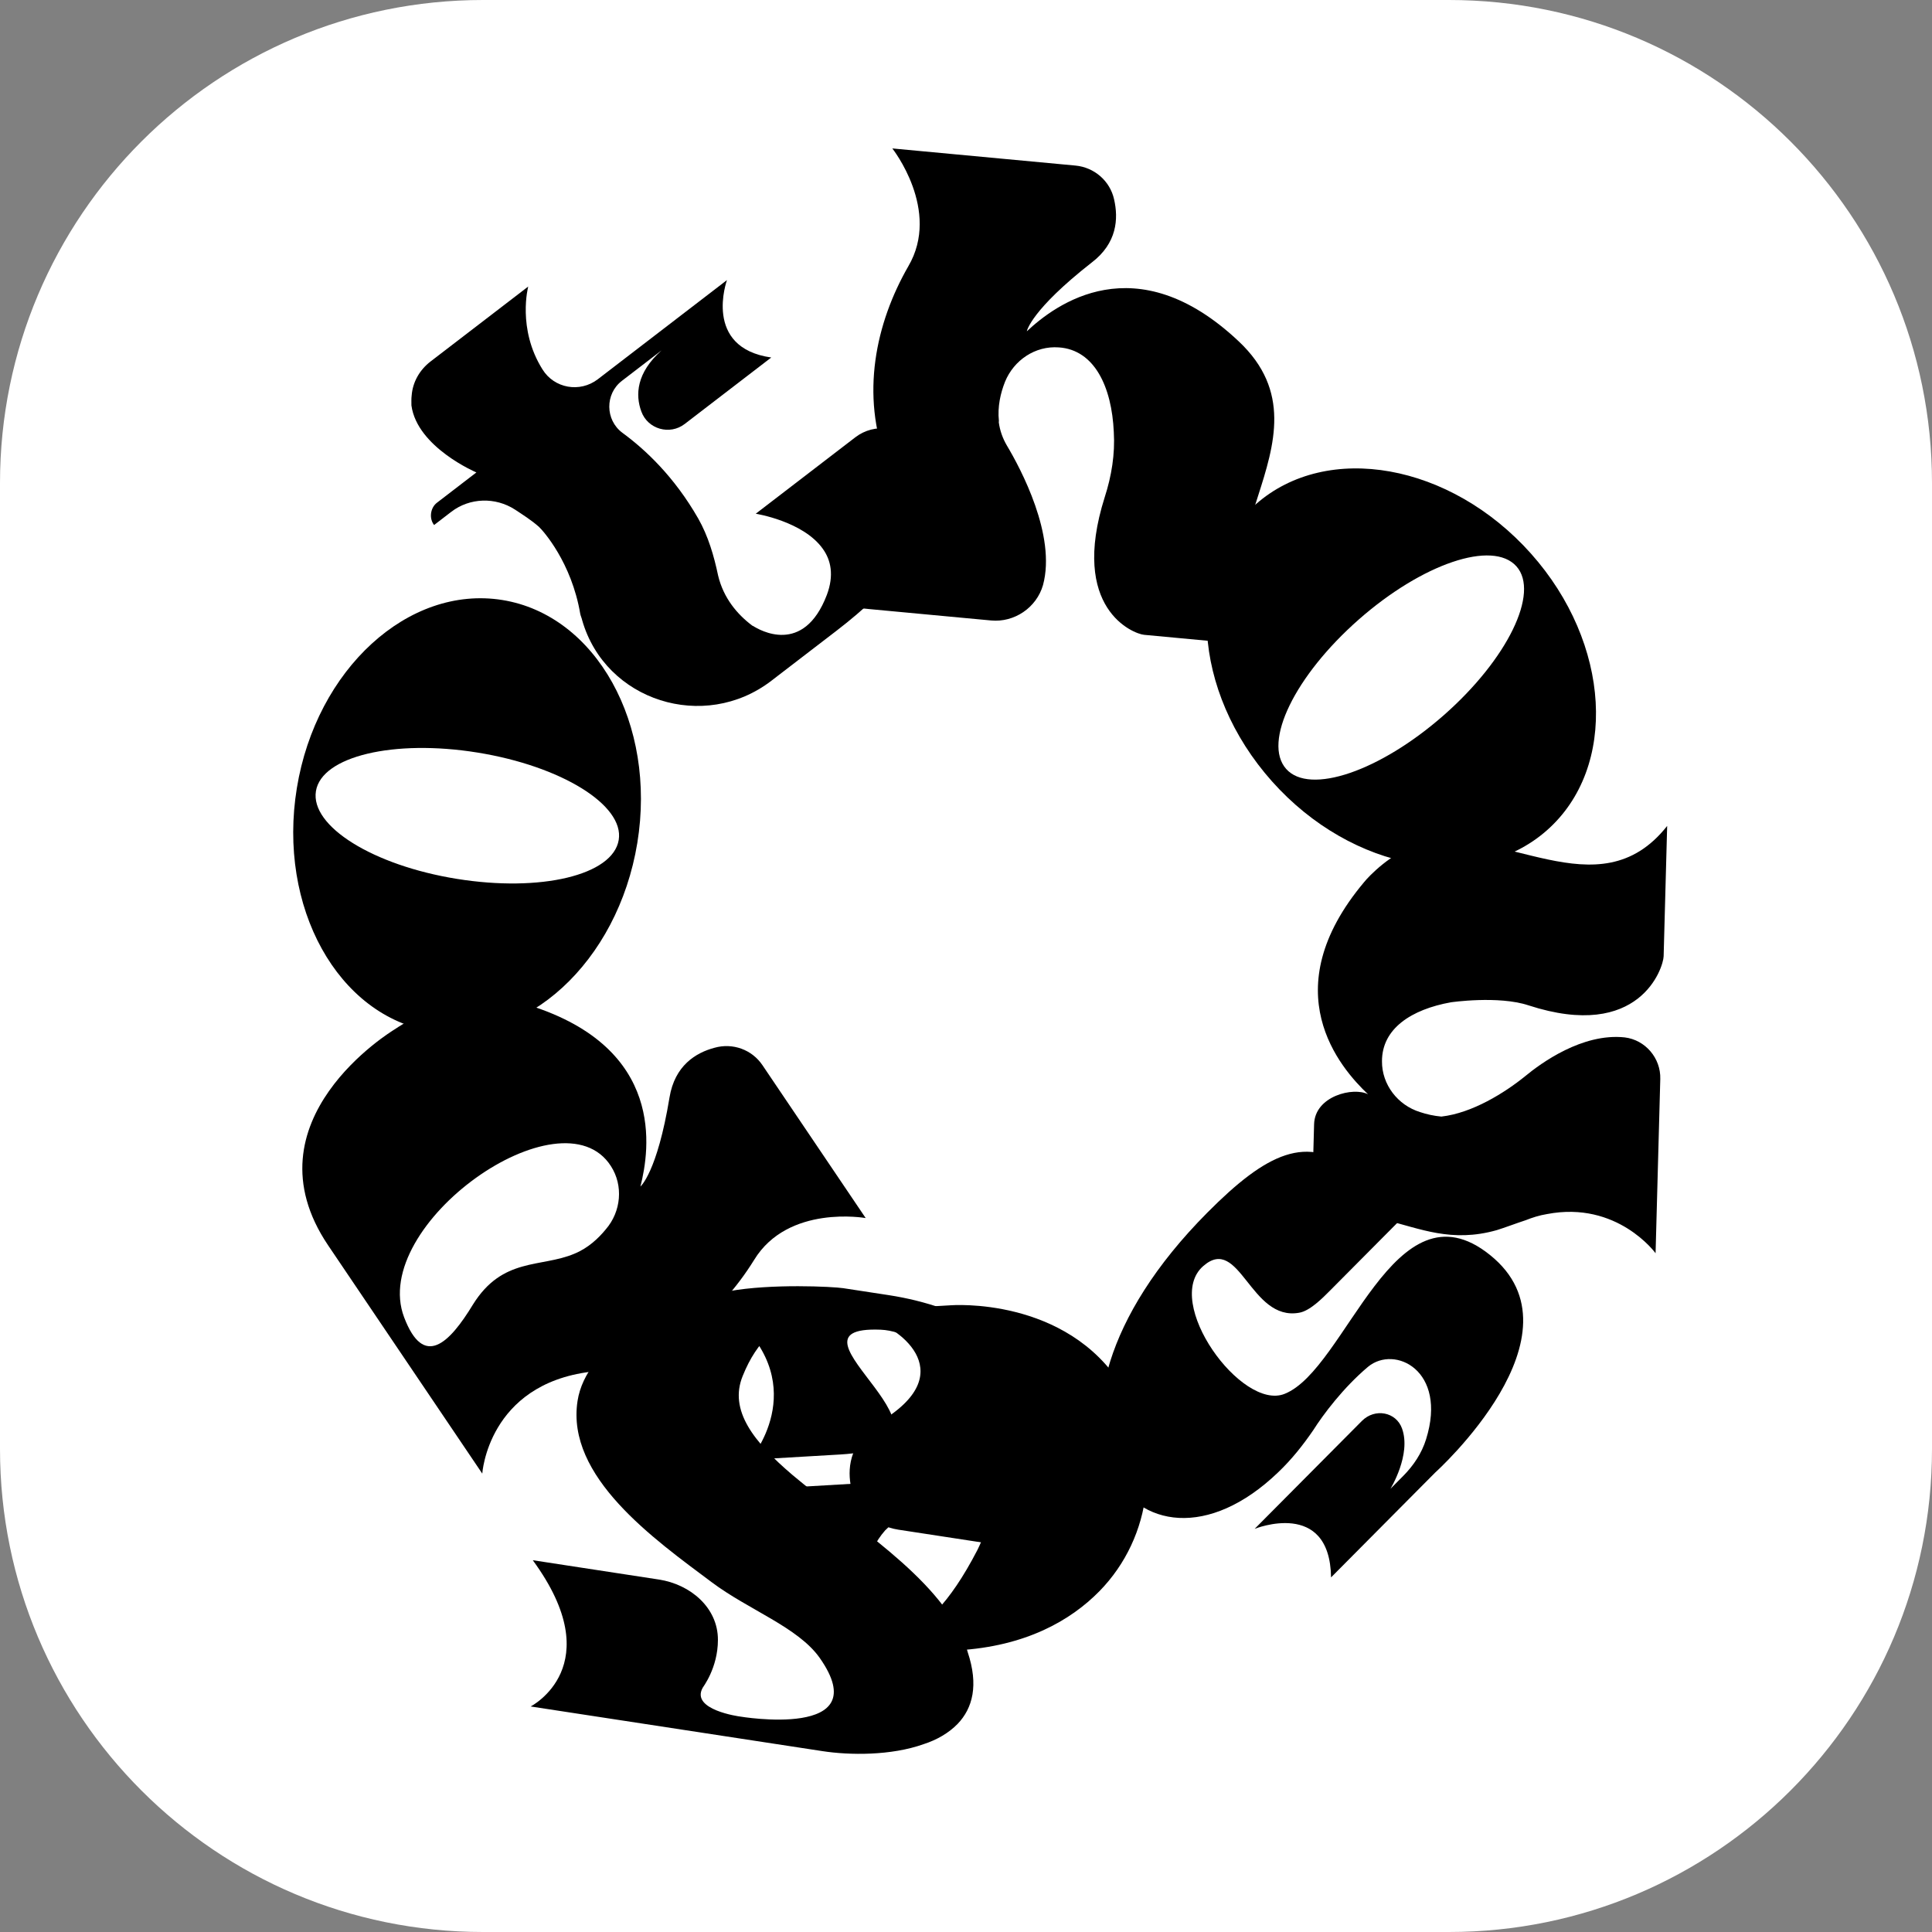 <svg width="64" height="64" viewBox="0 0 64 64" fill="none" xmlns="http://www.w3.org/2000/svg">
<rect x="0" y="0" width="64" height="64" fill="#808080" stroke="none"/>
<g clip-path="url(#clip0_681_40)">
<path d="M48 0H16C7.163 0 0 7.163 0 16V48C0 56.837 7.163 64 16 64H48C56.837 64 64 56.837 64 48V16C64 7.163 56.837 0 48 0Z" fill="white"/>
<path d="M23.782 54.323C23.782 55.261 23.278 55.897 23.276 55.912C22.871 56.644 24.505 56.861 24.505 56.861C24.505 56.861 29.064 57.64 27.154 54.92C26.437 53.904 24.794 53.328 23.576 52.413C21.675 50.99 18.742 48.922 19.132 46.408C19.419 44.558 21.95 43.165 24.148 42.773C25.548 42.518 27.588 42.62 27.936 42.673L29.439 42.903C30.672 43.092 31.856 43.5 32.923 44.132C32.982 44.174 33.058 44.202 33.117 44.243C33.957 44.776 34.715 45.523 35.055 46.466C35.391 47.327 35.239 48.307 34.714 49.084C34.234 49.772 33.77 50.995 35.687 51.58L29.756 50.672C28.965 50.551 28.313 49.95 28.175 49.168C28.074 48.57 28.175 47.711 29.196 47.074C31.951 45.392 29.563 43.877 28.901 43.76C27.419 43.5 25.579 43.154 24.604 45.578C24.135 46.721 24.976 47.772 26.248 48.857C28.167 50.478 31.041 52.196 31.934 54.373C31.98 54.493 32.026 54.613 32.057 54.731C32.422 55.823 32.222 56.586 31.721 57.108C31.432 57.404 31.04 57.635 30.597 57.777C29.517 58.163 28.143 58.147 27.242 58.008L17.578 56.529C17.578 56.529 20.215 55.185 17.649 51.684L21.825 52.324C22.869 52.483 23.785 53.255 23.782 54.323Z" fill="black"/>
<path d="M10.872 41.257C8.078 37.119 13.001 34.146 13.068 34.102C14.746 32.984 16.321 32.915 17.55 33.307C22.046 34.733 21.526 38.079 21.215 39.305C21.215 39.305 21.769 38.84 22.178 36.357C22.351 35.299 23.048 34.873 23.671 34.708C24.271 34.539 24.908 34.768 25.257 35.285L28.677 40.35C28.677 40.35 26.108 39.89 24.981 41.737C23.844 43.571 21.995 45.15 19.566 45.441C16.164 45.863 15.976 48.815 15.976 48.815L10.872 41.257ZM20.238 38.63C18.603 36.066 12.222 40.568 13.387 43.637C14.034 45.34 14.881 44.507 15.668 43.213C16.65 41.636 17.919 42.001 19.03 41.53C19.483 41.344 19.825 41.02 20.068 40.723C20.577 40.134 20.654 39.275 20.238 38.63Z" fill="black"/>
<path d="M9.834 26.103C10.477 22.171 13.528 19.374 16.64 19.876C19.752 20.378 21.755 23.991 21.112 27.923C20.466 31.87 17.415 34.668 14.303 34.166C11.191 33.664 9.188 30.051 9.834 26.103ZM20.496 27.823C20.684 26.671 18.594 25.377 15.814 24.929C13.049 24.483 10.654 25.052 10.466 26.205C10.275 27.373 12.365 28.667 15.13 29.113C17.91 29.562 20.305 28.992 20.496 27.823Z" fill="black"/>
<path d="M28.335 14.485C28.969 13.998 29.892 14.116 30.345 14.777C30.345 14.777 30.345 14.777 30.355 14.79C31.149 15.915 31.515 17.974 27.707 20.897L26.869 21.54L25.55 22.553C23.329 24.258 20.051 23.224 19.285 20.545C19.271 20.475 19.234 20.402 19.221 20.332C18.934 18.635 17.994 17.582 17.851 17.45C17.594 17.224 17.318 17.052 17.065 16.884C16.41 16.458 15.56 16.486 14.951 16.953L14.38 17.392C14.291 17.278 14.263 17.138 14.28 17.004C14.298 16.87 14.36 16.741 14.474 16.654L15.781 15.65C15.781 15.65 13.817 14.818 13.629 13.43C13.63 13.328 13.622 13.213 13.637 13.101C13.671 12.651 13.906 12.249 14.261 11.976L17.498 9.492C17.498 9.492 17.124 10.888 17.97 12.236C18.358 12.865 19.208 13.02 19.805 12.562L20.693 11.88L24.082 9.278C24.082 9.278 23.268 11.516 25.549 11.843L22.681 14.045C22.186 14.425 21.458 14.217 21.246 13.633C21.042 13.084 21.079 12.35 21.918 11.605L20.776 12.482L20.611 12.608C20.611 12.608 20.611 12.608 20.599 12.618C20.04 13.047 20.044 13.911 20.618 14.337C21.372 14.889 22.332 15.785 23.127 17.172C23.463 17.761 23.653 18.422 23.788 19.064C23.967 19.815 24.424 20.351 24.915 20.721C24.915 20.721 24.925 20.733 24.947 20.736C25.148 20.864 26.616 21.735 27.39 19.708C27.634 19.057 27.527 18.554 27.255 18.178C26.605 17.265 25.035 17.018 25.035 17.018L28.335 14.485Z" fill="black"/>
<path d="M41.038 11.311C44.505 14.577 38.855 18.402 42.2 21.431L37.898 21.029C37.548 20.996 35.424 20.17 36.595 16.471C36.822 15.77 36.94 15.041 36.896 14.314C36.83 12.813 36.255 11.586 35.073 11.508C34.291 11.451 33.587 11.931 33.294 12.643C33.146 13.015 33.039 13.471 33.09 13.942C33.089 13.957 33.087 13.973 33.086 13.989C33.124 14.266 33.213 14.515 33.351 14.753C33.809 15.519 34.996 17.736 34.551 19.381C34.335 20.133 33.597 20.626 32.833 20.554L31.813 20.459L28.117 20.113C28.117 20.113 30.63 18.532 29.388 15.363C28.495 13.077 29.01 10.699 30.088 8.823C31.181 6.965 29.559 4.917 29.559 4.917L35.629 5.485C36.25 5.544 36.77 5.994 36.905 6.601C37.053 7.242 37.008 8.057 36.159 8.701C34.162 10.265 34.016 10.959 34.015 10.975C34.95 10.098 37.616 8.082 41.038 11.311Z" fill="black"/>
<path d="M50.715 18.338C53.366 21.311 53.606 25.427 51.239 27.509C48.873 29.592 44.79 28.859 42.138 25.885C39.476 22.9 39.236 18.784 41.603 16.702C43.969 14.62 48.052 15.352 50.715 18.338ZM42.607 25.473C43.384 26.345 45.718 25.548 47.832 23.688C49.934 21.838 51.011 19.633 50.234 18.761C49.446 17.877 47.112 18.674 45.01 20.523C42.896 22.384 41.819 24.589 42.607 25.473Z" fill="black"/>
<path d="M54.843 41.515C54.843 41.515 53.578 39.769 51.245 40.218C50.987 40.26 50.761 40.334 50.535 40.423C50.26 40.512 49.824 40.676 49.582 40.75C48.081 41.174 47.054 40.698 45.877 40.411C45.21 40.233 44.613 40.409 44.175 40.621C43.736 40.866 43.456 41.178 43.423 41.209L43.531 37.243C43.556 36.299 44.845 35.998 45.318 36.25C44.397 35.377 42.162 32.821 45.189 29.22C45.338 29.032 46.096 28.236 46.967 27.988C49.725 27.213 52.939 30.26 55.227 27.36L55.11 31.679C55.1 32.047 54.329 34.507 50.632 33.303C49.633 32.973 48.058 33.203 48.058 33.203C46.755 33.44 45.777 34.07 45.78 35.158C45.775 35.926 46.301 36.613 47.047 36.841C47.253 36.91 47.492 36.965 47.747 36.988C48.775 36.871 49.849 36.196 50.52 35.653C51.044 35.219 52.416 34.216 53.82 34.365C54.506 34.448 55.018 35.054 54.999 35.741L54.843 41.515Z" fill="black"/>
<path d="M42.345 48.768C37.731 53.208 33.038 47.172 39.995 40.169C41.958 38.194 43.315 37.531 44.867 38.806C45.974 39.712 47.267 39.523 47.267 39.523L44.053 42.758C43.805 43.008 43.388 43.428 43.037 43.486C41.415 43.779 41.067 40.883 39.859 41.94C38.505 43.122 41.128 46.747 42.555 46.173C44.604 45.359 46.174 39.012 49.358 41.573C52.633 44.202 47.544 48.779 47.544 48.779L44.093 52.253C44.053 49.637 41.562 50.645 41.562 50.645L45.115 47.07C45.543 46.639 46.248 46.769 46.444 47.321C46.757 48.187 46.06 49.319 46.06 49.319L46.477 48.899C46.827 48.547 47.097 48.14 47.241 47.676C47.953 45.394 46.199 44.548 45.319 45.276C44.495 45.969 43.819 46.876 43.505 47.374C43.156 47.883 42.785 48.348 42.345 48.768Z" fill="black"/>
<path d="M31.851 48.94L32.921 48.877C33.001 46.18 30.666 44.105 29.172 44.048C25.429 43.899 32.814 47.89 27.831 48.182L24.844 48.357C24.844 48.357 26.914 45.976 24.356 43.657L31.496 43.239C31.496 43.239 35.325 42.935 37.187 45.951C38.501 48.102 38.186 50.909 36.418 52.712C35.466 53.681 33.978 54.537 31.726 54.669L29.362 54.808C28.499 54.858 27.786 54.724 27.194 54.47C26.602 54.216 26.147 53.842 25.768 53.399C25.458 53.033 25.226 52.63 25.041 52.224C25.023 52.193 25.005 52.162 24.988 52.131C24.986 52.099 24.968 52.068 24.951 52.053C24.409 50.754 25.318 49.323 26.723 49.24L31.851 48.94ZM32.792 50.215C32.842 49.988 32.878 49.778 32.898 49.568C32.866 49.57 30.43 49.584 29.326 50.691C28.995 51.063 28.767 51.541 28.701 52.042C28.587 52.818 28.74 53.514 29.001 53.867C29.228 54.174 29.474 54.272 29.992 54.082C30.604 53.869 31.429 53.18 32.378 51.345C32.564 50.966 32.702 50.589 32.792 50.215Z" fill="black"/>
</g>
<defs>
<clipPath id="clip0_681_40">
<rect width="64" height="64" fill="white"/>
</clipPath>
</defs>
</svg>




<!-- <svg width="64" height="64" viewBox="0 0 64 64" fill="none" xmlns="http://www.w3.org/2000/svg">
<path d="M23.782 54.3229C23.7821 55.2617 23.2788 55.8968 23.2764 55.9127C22.8715 56.6438 24.5055 56.8615 24.5055 56.8615C24.5055 56.8615 29.064 57.6402 27.1543 54.92C26.4376 53.9038 24.7943 53.3286 23.5762 52.4137C21.6759 50.9899 18.7422 48.9222 19.1321 46.4082C19.419 44.5584 21.9504 43.1653 24.1484 42.7734C25.5481 42.5182 27.5885 42.6201 27.9365 42.6733L29.439 42.9033C30.6726 43.0921 31.8561 43.4999 32.9237 44.1327C32.9821 44.174 33.0587 44.2019 33.1171 44.2432C33.9573 44.7765 34.7157 45.5238 35.0553 46.4661C35.3914 47.3268 35.2393 48.3071 34.714 49.0845C34.2349 49.772 33.7699 50.9957 35.6869 51.5805L29.756 50.6727C28.9652 50.5517 28.3137 49.9502 28.1759 49.1683C28.0744 48.5701 28.1752 47.7114 29.1968 47.0747C31.9512 45.3921 29.5632 43.8773 28.9014 43.7598C27.4196 43.5007 25.579 43.1542 24.6039 45.5786C24.1353 46.7208 24.9761 47.7721 26.2488 48.8572C28.1671 50.4781 31.0416 52.1967 31.9346 54.3729C31.9807 54.4933 32.0268 54.6136 32.0571 54.7316C32.4221 55.8234 32.2229 56.586 31.7209 57.1081C31.4322 57.4038 31.0401 57.6351 30.597 57.7777C29.5172 58.1628 28.1435 58.1468 27.242 58.0088L17.5785 56.5297C17.5785 56.5297 20.2157 55.1852 17.6499 51.6847L21.8253 52.3238C22.8691 52.4836 23.7857 53.2551 23.782 54.3229Z" fill="black"/>
<path d="M10.8714 41.2563C8.07784 37.1192 13.001 34.1461 13.0676 34.1017C14.7452 32.9838 16.3203 32.9147 17.5501 33.3065C22.046 34.7326 21.5255 38.0789 21.2145 39.3051C21.2145 39.3051 21.7689 38.8396 22.1772 36.3564C22.3509 35.2985 23.0479 34.8725 23.6702 34.7078C24.2703 34.5386 24.9076 34.7676 25.2568 35.2848L28.6771 40.3501C28.6771 40.3501 26.1076 39.8898 24.9802 41.737C23.844 43.5709 21.9946 45.1493 19.566 45.4411C16.1634 45.8628 15.9751 48.8146 15.9751 48.8146L10.8714 41.2563ZM20.2372 38.6297C18.6026 36.066 12.2215 40.5682 13.3864 43.6372C14.0341 45.3398 14.8807 44.5064 15.6676 43.213C16.6492 41.636 17.919 42.0011 19.0296 41.5302C19.4827 41.3436 19.8241 41.02 20.0677 40.7231C20.577 40.1337 20.6537 39.2751 20.2372 38.6297Z" fill="black"/>
<path d="M9.83348 26.1034C10.4763 22.1716 13.5278 19.374 16.6395 19.8761C19.7513 20.3782 21.7545 23.9914 21.1116 27.9232C20.4662 31.8708 17.4147 34.6684 14.303 34.1663C11.1912 33.6642 9.18803 30.051 9.83348 26.1034ZM20.4956 27.8238C20.684 26.6711 18.5934 25.3776 15.8133 24.929C13.0491 24.4829 10.6538 25.0526 10.4653 26.2053C10.2743 27.3738 12.3649 28.6674 15.1292 29.1134C17.9092 29.562 20.3045 28.9923 20.4956 27.8238Z" fill="black"/>
<path d="M28.3345 14.485C28.9691 13.9978 29.8922 14.1162 30.3453 14.7769C30.3453 14.7769 30.3453 14.7769 30.3552 14.7895C31.1492 15.9146 31.5146 17.9739 27.7071 20.8967L26.8694 21.5397L25.5495 22.553C23.3285 24.258 20.0511 23.2238 19.2847 20.5446C19.2707 20.4746 19.2343 20.4017 19.2204 20.3317C18.9344 18.6351 17.9938 17.5822 17.8505 17.4501C17.5935 17.2239 17.318 17.0521 17.065 16.8833C16.41 16.4582 15.5598 16.4856 14.9506 16.9533L14.3794 17.3917C14.291 17.278 14.2632 17.138 14.2804 17.0038C14.2976 16.8696 14.3599 16.7411 14.4741 16.6534L15.7813 15.6499C15.7813 15.6499 13.8168 14.8182 13.6287 13.4297C13.6303 13.3276 13.6221 13.2129 13.6365 13.101C13.6713 12.6507 13.9059 12.2487 14.2613 11.9759L17.4977 9.49149C17.4977 9.49149 17.1242 10.8876 17.9698 12.2353C18.3582 12.865 19.2081 13.0194 19.8046 12.5615L20.693 11.8795L24.0817 9.27815C24.0817 9.27815 23.2684 11.5161 25.5494 11.8426L22.6811 14.0445C22.1861 14.4244 21.4575 14.2173 21.2463 13.6331C21.0421 13.0839 21.079 12.3496 21.9183 11.6045L20.776 12.4813L20.6111 12.608C20.6111 12.608 20.6111 12.608 20.5984 12.6177C20.0399 13.0464 20.0435 13.911 20.6182 14.3371C21.3714 14.8885 22.3321 15.7848 23.127 17.1715C23.4634 17.7604 23.6533 18.4214 23.7883 19.0641C23.9668 19.8146 24.4244 20.3508 24.9148 20.7206C24.9148 20.7206 24.9246 20.7333 24.9471 20.7362C25.1481 20.8643 26.6156 21.7346 27.3904 19.7077C27.634 19.0568 27.5268 18.5541 27.2546 18.1782C26.605 17.2649 25.0347 17.0181 25.0347 17.0181L28.3345 14.485Z" fill="black"/>
<path d="M41.0381 11.311C44.5051 14.5765 38.8544 18.4023 42.1993 21.4314L37.8981 21.0286C37.5476 20.9958 35.4241 20.1702 36.5948 16.4712C36.8221 15.7694 36.9394 15.0411 36.8959 14.3139C36.8294 12.8132 36.2547 11.5863 35.0728 11.5077C34.2907 11.4506 33.5862 11.931 33.2936 12.6428C33.1459 13.0146 33.0383 13.4706 33.0901 13.9415C33.0886 13.9574 33.087 13.9733 33.0855 13.9892C33.1236 14.266 33.2124 14.5154 33.3505 14.7533C33.8082 15.5193 34.9962 17.7357 34.5507 19.3813C34.3348 20.1325 33.5969 20.6258 32.8322 20.5542L31.8127 20.4587L28.1169 20.1127C28.1169 20.1127 30.6294 18.532 29.3873 15.3624C28.4952 13.0773 29.0101 10.6989 30.0881 8.82328C31.1805 6.96504 29.5588 4.91691 29.5588 4.91691L35.6282 5.48527C36.2495 5.54345 36.7693 5.99387 36.9045 6.60112C37.0527 7.24173 37.0074 8.05706 36.1588 8.70075C34.1621 10.2654 34.016 10.9588 34.0144 10.9747C34.9494 10.0981 37.6158 8.08189 41.0381 11.311Z" fill="black"/>
<path d="M50.7141 18.3382C53.3655 21.3117 53.6054 25.4272 51.2391 27.5095C48.8729 29.5918 44.7894 28.8588 42.1379 25.8852C39.4758 22.8998 39.2359 18.7844 41.6022 16.7021C43.9684 14.6198 48.0519 15.3527 50.7141 18.3382ZM42.6064 25.473C43.3837 26.3448 45.7176 25.5484 47.8316 23.6881C49.9336 21.8383 51.0109 19.6328 50.2336 18.761C49.4456 17.8773 47.1117 18.6737 45.0097 20.5235C42.8957 22.3838 41.8184 24.5893 42.6064 25.473Z" fill="black"/>
<path d="M54.8431 41.5156C54.8431 41.5156 53.578 39.7691 51.2449 40.2188C50.9877 40.2599 50.7616 40.3339 50.5351 40.4239C50.2606 40.5126 49.824 40.6769 49.5819 40.7505C48.0818 41.1745 47.0544 40.6988 45.8777 40.4112C45.2103 40.2333 44.6133 40.4094 44.1754 40.6217C43.7366 40.8661 43.456 41.1787 43.4232 41.2098L43.5308 37.2432C43.5564 36.2996 44.8451 35.998 45.3184 36.2507C44.3977 35.3778 42.1622 32.821 45.189 29.2208C45.3382 29.0327 46.096 28.2367 46.9671 27.9879C49.7251 27.2135 52.9397 30.2606 55.2271 27.3608L55.11 31.6792C55.1 32.0471 54.329 34.5073 50.6323 33.3039C49.6329 32.9731 48.058 33.203 48.058 33.203C46.7551 33.4402 45.7777 34.0703 45.7802 35.1587C45.7753 35.9269 46.3009 36.6132 47.047 36.8412C47.2532 36.9108 47.4918 36.9652 47.7473 36.988C48.7748 36.8715 49.8495 36.196 50.5205 35.6538C51.0444 35.2196 52.4162 34.216 53.8206 34.3657C54.5067 34.448 55.0184 35.054 54.9997 35.7417L54.8431 41.5156Z" fill="black"/>
<path d="M42.3451 48.7683C37.7316 53.2078 33.0379 47.1718 39.9956 40.1685C41.9578 38.1935 43.3156 37.5305 44.8677 38.8059C45.9747 39.712 47.2675 39.5231 47.2675 39.5231L44.0537 42.758C43.8056 43.0077 43.3884 43.4277 43.0369 43.4864C41.4156 43.7789 41.0673 40.8832 39.8597 41.9398C38.5053 43.1215 41.1286 46.7466 42.5551 46.1734C44.6043 45.3593 46.1744 39.0115 49.3583 41.5729C52.6333 44.2014 47.544 48.7793 47.544 48.7793L44.0934 52.2526C44.0535 49.6367 41.5628 50.6454 41.5628 50.6454L45.115 47.0699C45.5435 46.6386 46.2481 46.7693 46.4447 47.3206C46.7569 48.1868 46.0606 49.319 46.0606 49.319L46.4778 48.8991C46.8274 48.5472 47.0971 48.1395 47.2416 47.6762C47.9531 45.3936 46.1995 44.5481 45.3189 45.2756C44.4948 45.9689 43.8197 46.8755 43.5051 47.3737C43.1566 47.8834 42.785 48.3482 42.3451 48.7683Z" fill="black"/>
<path d="M31.8507 48.9397L32.9209 48.877C33.0012 46.1797 30.6662 44.1047 29.1722 44.0479C25.4288 43.8986 32.8142 47.8896 27.8307 48.1814L24.8439 48.3564C24.8439 48.3564 26.9144 45.9752 24.3566 43.6568L31.4964 43.2387C31.4964 43.2387 35.3251 42.9343 37.187 45.9506C38.5007 48.1015 38.1865 50.9087 36.4182 52.7111C35.4659 53.6805 33.978 54.5369 31.7259 54.6688L29.362 54.8073C28.4994 54.8578 27.7862 54.7232 27.1941 54.4694C26.6021 54.2156 26.1471 53.8416 25.7682 53.399C25.458 53.0325 25.2257 52.6294 25.0413 52.2234C25.0234 52.1924 25.0056 52.1614 24.9877 52.1304C24.9858 52.0985 24.9679 52.0675 24.951 52.0524C24.4091 50.7539 25.3179 49.3223 26.7235 49.24L31.8507 48.9397ZM32.7919 50.2149C32.8425 49.9875 32.8781 49.7771 32.8978 49.5676C32.8658 49.5694 30.4304 49.5839 29.326 50.6903C28.9955 51.0623 28.7674 51.5404 28.7009 52.0412C28.5867 52.8172 28.7402 53.5134 29.0016 53.8667C29.2282 54.174 29.4744 54.2718 29.992 54.0812C30.6046 53.869 31.4292 53.1796 32.3781 51.345C32.564 50.9655 32.7019 50.5888 32.7919 50.2149Z" fill="black"/>
</svg> -->


<!-- <svg width="64" height="64" viewBox="0 0 64 64" fill="none" xmlns="http://www.w3.org/2000/svg">
<rect width="64" height="64" rx="16" fill="#FF3D00"/>
<path d="M23.782 54.3229C23.7821 55.2617 23.2788 55.8968 23.2764 55.9127C22.8715 56.6438 24.5055 56.8615 24.5055 56.8615C24.5055 56.8615 29.064 57.6402 27.1543 54.92C26.4376 53.9038 24.7943 53.3286 23.5762 52.4137C21.6759 50.9899 18.7422 48.9222 19.1321 46.4082C19.419 44.5584 21.9504 43.1653 24.1484 42.7734C25.5481 42.5182 27.5885 42.6201 27.9365 42.6733L29.439 42.9033C30.6726 43.0921 31.8561 43.4999 32.9237 44.1327C32.9821 44.174 33.0587 44.2019 33.1171 44.2432C33.9573 44.7765 34.7157 45.5238 35.0553 46.4661C35.3914 47.3268 35.2393 48.3071 34.714 49.0845C34.2349 49.772 33.7699 50.9957 35.6869 51.5805L29.756 50.6727C28.9652 50.5517 28.3137 49.9502 28.1759 49.1683C28.0744 48.5701 28.1752 47.7114 29.1968 47.0747C31.9512 45.3921 29.5632 43.8773 28.9014 43.7598C27.4196 43.5007 25.579 43.1542 24.6039 45.5786C24.1353 46.7208 24.9761 47.7721 26.2488 48.8572C28.1671 50.4781 31.0416 52.1967 31.9346 54.3729C31.9807 54.4933 32.0268 54.6136 32.0571 54.7316C32.4221 55.8234 32.2229 56.586 31.7209 57.1081C31.4322 57.4038 31.0401 57.6351 30.597 57.7777C29.5172 58.1628 28.1435 58.1468 27.242 58.0088L17.5785 56.5297C17.5785 56.5297 20.2157 55.1852 17.6499 51.6847L21.8253 52.3238C22.8691 52.4836 23.7857 53.2551 23.782 54.3229Z" fill="black"/>
<path d="M10.8714 41.2563C8.07784 37.1192 13.001 34.1461 13.0676 34.1017C14.7452 32.9838 16.3203 32.9147 17.5501 33.3065C22.046 34.7326 21.5255 38.0789 21.2145 39.3051C21.2145 39.3051 21.7689 38.8396 22.1772 36.3564C22.3509 35.2985 23.0479 34.8725 23.6702 34.7078C24.2703 34.5386 24.9076 34.7676 25.2568 35.2848L28.6771 40.3501C28.6771 40.3501 26.1076 39.8898 24.9802 41.737C23.844 43.5709 21.9946 45.1493 19.566 45.4411C16.1634 45.8628 15.9751 48.8146 15.9751 48.8146L10.8714 41.2563ZM20.2372 38.6297C18.6026 36.066 12.2215 40.5682 13.3864 43.6372C14.0341 45.3398 14.8807 44.5064 15.6676 43.213C16.6492 41.636 17.919 42.0011 19.0296 41.5302C19.4827 41.3436 19.8241 41.02 20.0677 40.7231C20.577 40.1337 20.6537 39.2751 20.2372 38.6297Z" fill="black"/>
<path d="M9.83348 26.1034C10.4763 22.1716 13.5278 19.374 16.6395 19.8761C19.7513 20.3782 21.7545 23.9914 21.1116 27.9232C20.4662 31.8708 17.4147 34.6684 14.303 34.1663C11.1912 33.6642 9.18803 30.051 9.83348 26.1034ZM20.4956 27.8238C20.684 26.6711 18.5934 25.3776 15.8133 24.929C13.0491 24.4829 10.6538 25.0526 10.4653 26.2053C10.2743 27.3738 12.3649 28.6674 15.1292 29.1134C17.9092 29.562 20.3045 28.9923 20.4956 27.8238Z" fill="black"/>
<path d="M28.3345 14.485C28.9691 13.9978 29.8922 14.1162 30.3453 14.7769C30.3453 14.7769 30.3453 14.7769 30.3552 14.7895C31.1492 15.9146 31.5146 17.9739 27.7071 20.8967L26.8694 21.5397L25.5495 22.553C23.3285 24.258 20.0511 23.2238 19.2847 20.5446C19.2707 20.4746 19.2343 20.4017 19.2204 20.3317C18.9344 18.6351 17.9938 17.5822 17.8505 17.4501C17.5935 17.2239 17.318 17.0521 17.065 16.8833C16.41 16.4582 15.5598 16.4856 14.9506 16.9533L14.3794 17.3917C14.291 17.278 14.2632 17.138 14.2804 17.0038C14.2976 16.8696 14.3599 16.7411 14.4741 16.6534L15.7813 15.6499C15.7813 15.6499 13.8168 14.8182 13.6287 13.4297C13.6303 13.3276 13.6221 13.2129 13.6365 13.101C13.6713 12.6507 13.9059 12.2487 14.2613 11.9759L17.4977 9.49149C17.4977 9.49149 17.1242 10.8876 17.9698 12.2353C18.3582 12.865 19.2081 13.0194 19.8046 12.5615L20.693 11.8795L24.0817 9.27815C24.0817 9.27815 23.2684 11.5161 25.5494 11.8426L22.6811 14.0445C22.1861 14.4244 21.4575 14.2173 21.2463 13.6331C21.0421 13.0839 21.079 12.3496 21.9183 11.6045L20.776 12.4813L20.6111 12.608C20.6111 12.608 20.6111 12.608 20.5984 12.6177C20.0399 13.0464 20.0435 13.911 20.6182 14.3371C21.3714 14.8885 22.3321 15.7848 23.127 17.1715C23.4634 17.7604 23.6533 18.4214 23.7883 19.0641C23.9668 19.8146 24.4244 20.3508 24.9148 20.7206C24.9148 20.7206 24.9246 20.7333 24.9471 20.7362C25.1481 20.8643 26.6156 21.7346 27.3904 19.7077C27.634 19.0568 27.5268 18.5541 27.2546 18.1782C26.605 17.2649 25.0347 17.0181 25.0347 17.0181L28.3345 14.485Z" fill="black"/>
<path d="M41.0381 11.311C44.5051 14.5765 38.8544 18.4023 42.1993 21.4314L37.8981 21.0286C37.5476 20.9958 35.4241 20.1702 36.5948 16.4712C36.8221 15.7694 36.9394 15.0411 36.8959 14.3139C36.8294 12.8132 36.2547 11.5863 35.0728 11.5077C34.2907 11.4506 33.5862 11.931 33.2936 12.6428C33.1459 13.0146 33.0383 13.4706 33.0901 13.9415C33.0886 13.9574 33.087 13.9733 33.0855 13.9892C33.1236 14.266 33.2124 14.5154 33.3505 14.7533C33.8082 15.5193 34.9962 17.7357 34.5507 19.3813C34.3348 20.1325 33.5969 20.6258 32.8322 20.5542L31.8127 20.4587L28.1169 20.1127C28.1169 20.1127 30.6294 18.532 29.3873 15.3624C28.4952 13.0773 29.0101 10.6989 30.0881 8.82328C31.1805 6.96504 29.5588 4.91691 29.5588 4.91691L35.6282 5.48527C36.2495 5.54345 36.7693 5.99387 36.9045 6.60112C37.0527 7.24173 37.0074 8.05706 36.1588 8.70075C34.1621 10.2654 34.016 10.9588 34.0144 10.9747C34.9494 10.0981 37.6158 8.08189 41.0381 11.311Z" fill="black"/>
<path d="M50.7141 18.3382C53.3655 21.3117 53.6054 25.4272 51.2391 27.5095C48.8729 29.5918 44.7894 28.8588 42.1379 25.8852C39.4758 22.8998 39.2359 18.7844 41.6022 16.7021C43.9684 14.6198 48.0519 15.3527 50.7141 18.3382ZM42.6064 25.473C43.3837 26.3448 45.7176 25.5484 47.8316 23.6881C49.9336 21.8383 51.0109 19.6328 50.2336 18.761C49.4456 17.8773 47.1117 18.6737 45.0097 20.5235C42.8957 22.3838 41.8184 24.5893 42.6064 25.473Z" fill="black"/>
<path d="M54.8431 41.5156C54.8431 41.5156 53.578 39.7691 51.2449 40.2188C50.9877 40.2599 50.7616 40.3339 50.5351 40.4239C50.2606 40.5126 49.824 40.6769 49.5819 40.7505C48.0818 41.1745 47.0544 40.6988 45.8777 40.4112C45.2103 40.2333 44.6133 40.4094 44.1754 40.6217C43.7366 40.8661 43.456 41.1787 43.4232 41.2098L43.5308 37.2432C43.5564 36.2996 44.8451 35.998 45.3184 36.2507C44.3977 35.3778 42.1622 32.821 45.189 29.2208C45.3382 29.0327 46.096 28.2367 46.9671 27.9879C49.7251 27.2135 52.9397 30.2606 55.2271 27.3608L55.11 31.6792C55.1 32.0471 54.329 34.5073 50.6323 33.3039C49.6329 32.9731 48.058 33.203 48.058 33.203C46.7551 33.4402 45.7777 34.0703 45.7802 35.1587C45.7753 35.9269 46.3009 36.6132 47.047 36.8412C47.2532 36.9108 47.4918 36.9652 47.7473 36.988C48.7748 36.8715 49.8495 36.196 50.5205 35.6538C51.0444 35.2196 52.4162 34.216 53.8206 34.3657C54.5067 34.448 55.0184 35.054 54.9997 35.7417L54.8431 41.5156Z" fill="black"/>
<path d="M42.3451 48.7683C37.7316 53.2078 33.0379 47.1718 39.9956 40.1685C41.9578 38.1935 43.3156 37.5305 44.8677 38.8059C45.9747 39.712 47.2675 39.5231 47.2675 39.5231L44.0537 42.758C43.8056 43.0077 43.3884 43.4277 43.0369 43.4864C41.4156 43.7789 41.0673 40.8832 39.8597 41.9398C38.5053 43.1215 41.1286 46.7466 42.5551 46.1734C44.6043 45.3593 46.1744 39.0115 49.3583 41.5729C52.6333 44.2014 47.544 48.7793 47.544 48.7793L44.0934 52.2526C44.0535 49.6367 41.5628 50.6454 41.5628 50.6454L45.115 47.0699C45.5435 46.6386 46.2481 46.7693 46.4447 47.3206C46.7569 48.1868 46.0606 49.319 46.0606 49.319L46.4778 48.8991C46.8274 48.5472 47.0971 48.1395 47.2416 47.6762C47.9531 45.3936 46.1995 44.5481 45.3189 45.2756C44.4948 45.9689 43.8197 46.8755 43.5051 47.3737C43.1566 47.8834 42.785 48.3482 42.3451 48.7683Z" fill="black"/>
<path d="M31.8507 48.9397L32.9209 48.877C33.0012 46.1797 30.6662 44.1047 29.1722 44.0479C25.4288 43.8986 32.8142 47.8896 27.8307 48.1814L24.8439 48.3564C24.8439 48.3564 26.9144 45.9752 24.3566 43.6568L31.4964 43.2387C31.4964 43.2387 35.3251 42.9343 37.187 45.9506C38.5007 48.1015 38.1865 50.9087 36.4182 52.7111C35.4659 53.6805 33.978 54.5369 31.7259 54.6688L29.362 54.8073C28.4994 54.8578 27.7862 54.7232 27.1941 54.4694C26.6021 54.2156 26.1471 53.8416 25.7682 53.399C25.458 53.0325 25.2257 52.6294 25.0413 52.2234C25.0234 52.1924 25.0056 52.1614 24.9877 52.1304C24.9858 52.0985 24.9679 52.0675 24.951 52.0524C24.4091 50.7539 25.3179 49.3223 26.7235 49.24L31.8507 48.9397ZM32.7919 50.2149C32.8425 49.9875 32.8781 49.7771 32.8978 49.5676C32.8658 49.5694 30.4304 49.5839 29.326 50.6903C28.9955 51.0623 28.7674 51.5404 28.7009 52.0412C28.5867 52.8172 28.7402 53.5134 29.0016 53.8667C29.2282 54.174 29.4744 54.2718 29.992 54.0812C30.6046 53.869 31.4292 53.1796 32.3781 51.345C32.564 50.9655 32.7019 50.5888 32.7919 50.2149Z" fill="black"/>
</svg> -->
